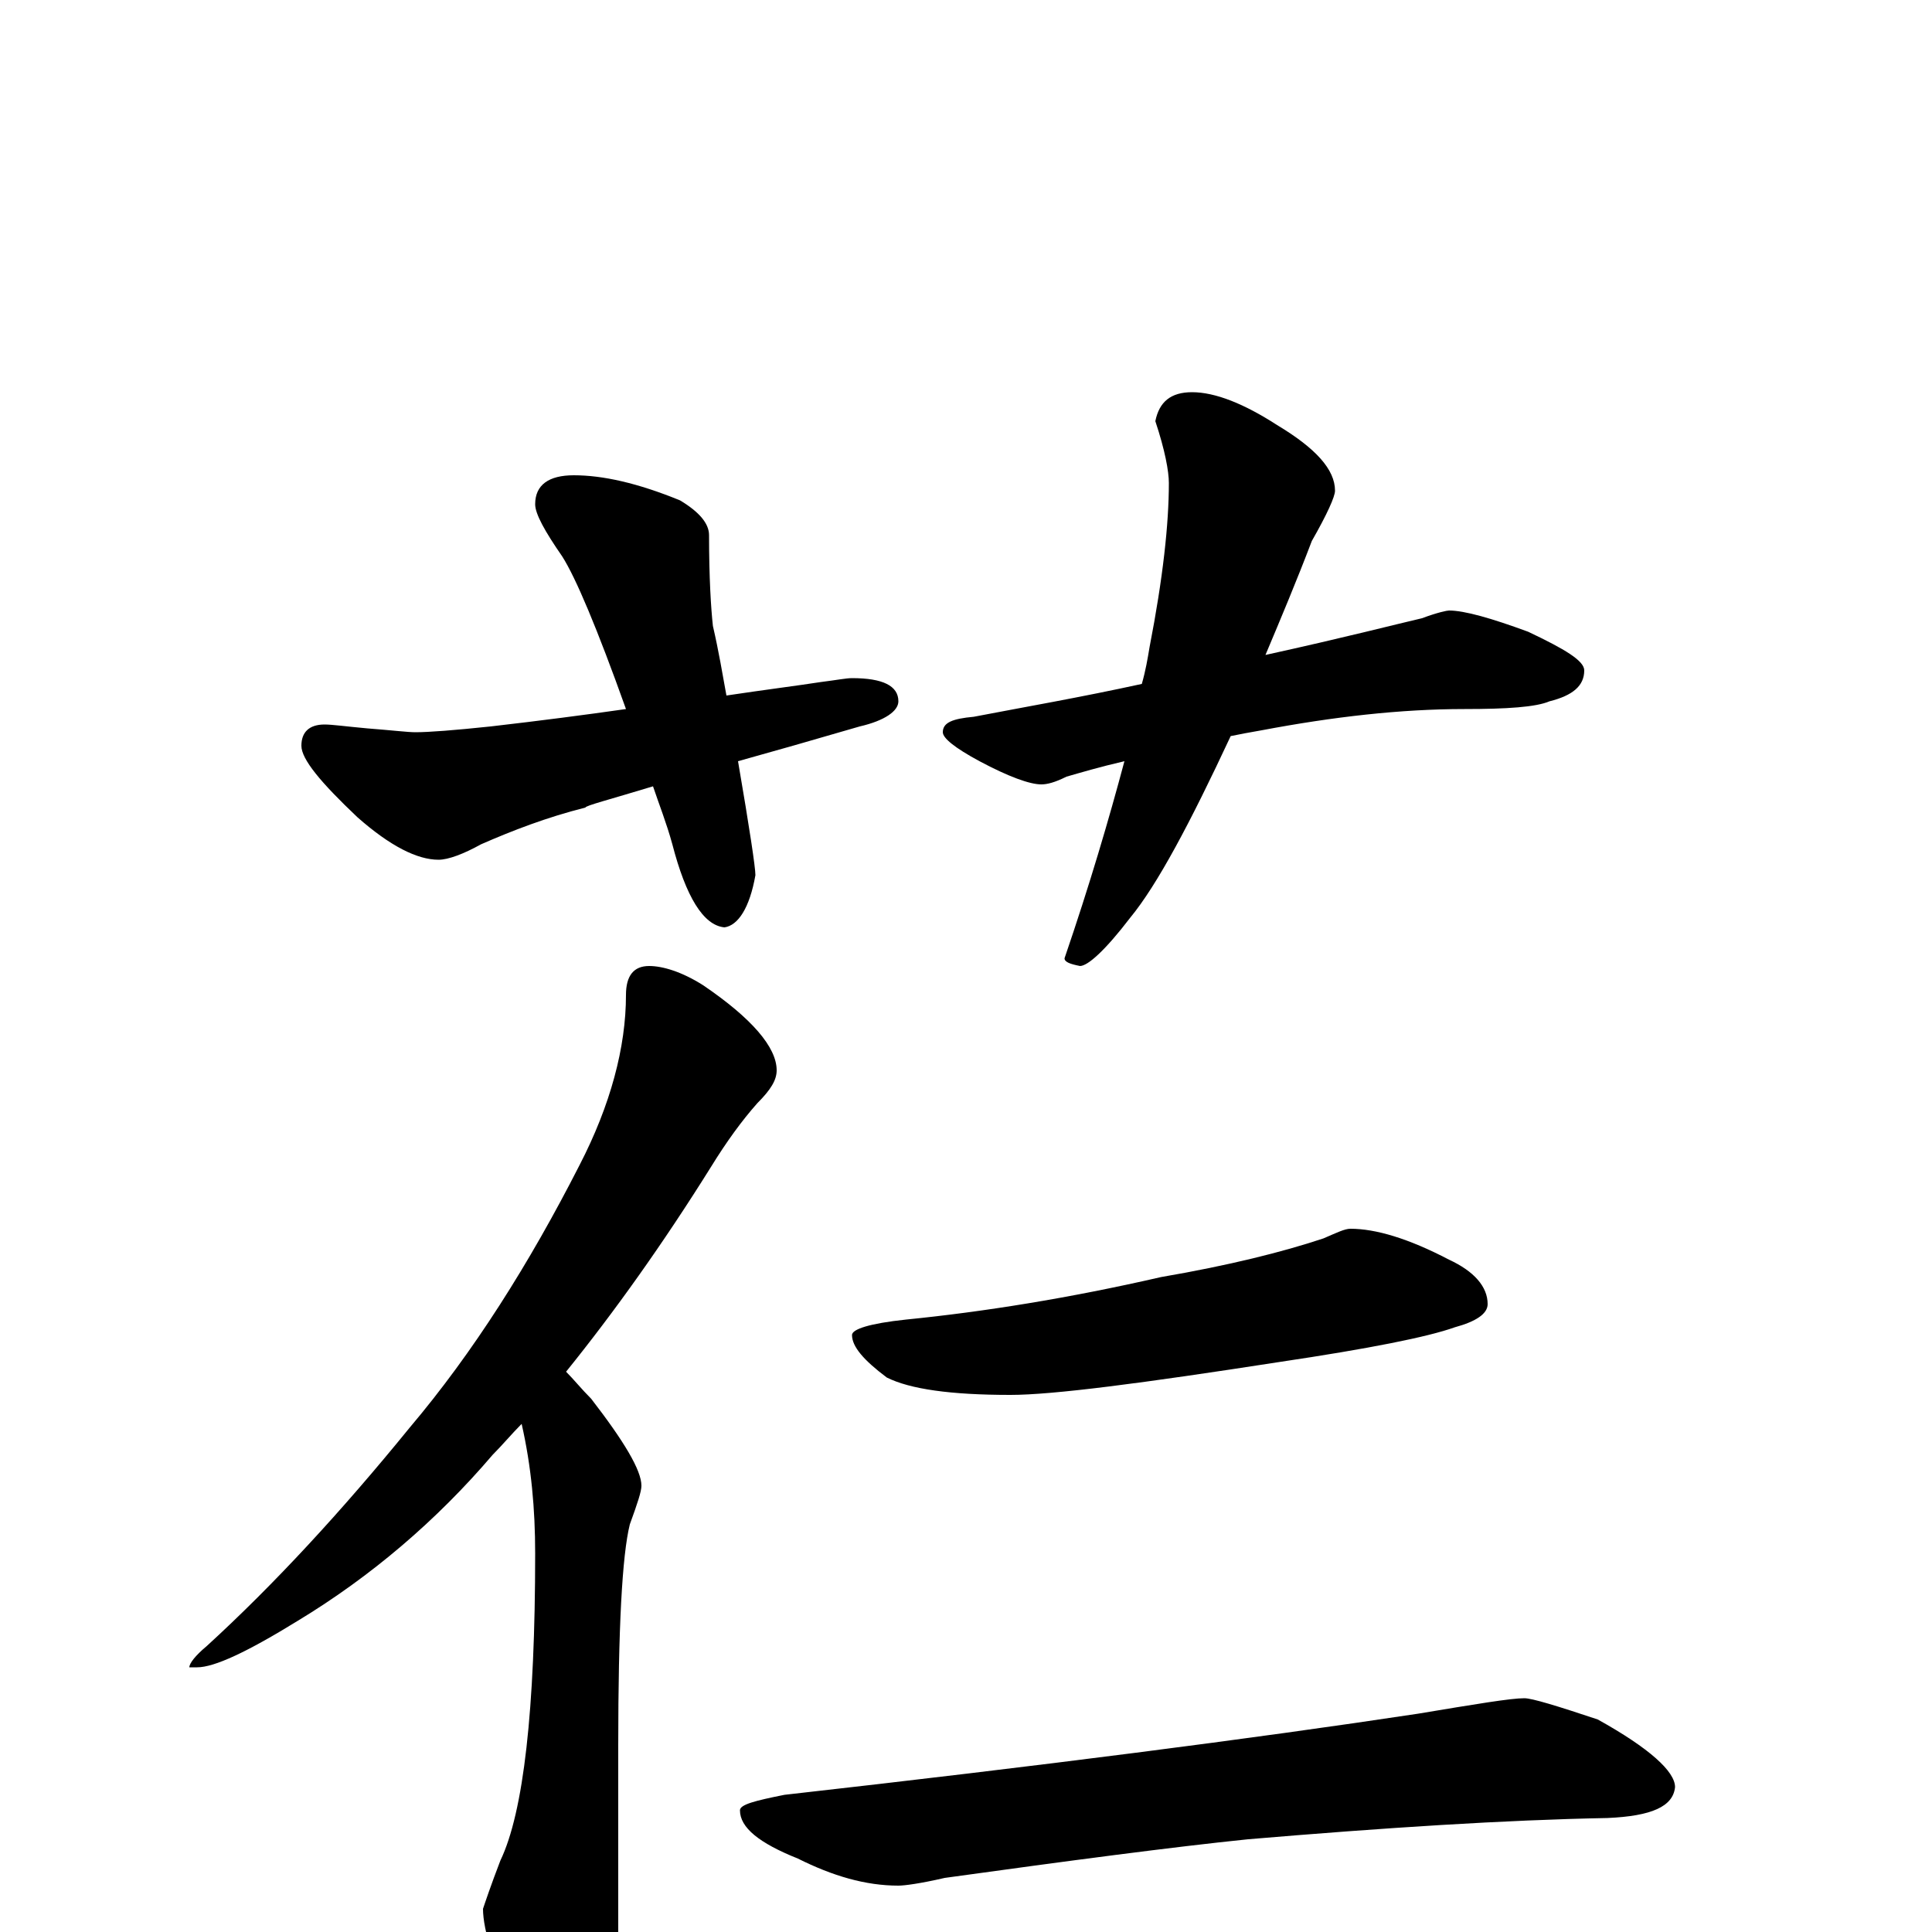 <?xml version="1.0" encoding="utf-8" ?>
<!DOCTYPE svg PUBLIC "-//W3C//DTD SVG 1.1//EN" "http://www.w3.org/Graphics/SVG/1.1/DTD/svg11.dtd">
<svg version="1.1" id="Layer_1" xmlns="http://www.w3.org/2000/svg" xmlns:xlink="http://www.w3.org/1999/xlink" x="0px" y="145px" width="1000px" height="1000px" viewBox="0 0 1000 1000" enable-background="new 0 0 1000 1000" xml:space="preserve">
<g id="Layer_1">
<path id="glyph" transform="matrix(1 0 0 -1 0 1000)" d="M168,625C172,625 179,624 190,623C203,622 211,621 215,621C222,621 235,622 254,624C280,627 303,630 324,633C309,675 298,701 291,712C282,725 277,734 277,739C277,749 284,754 297,754C312,754 330,750 352,741C362,735 367,729 367,723C367,701 368,685 369,676C372,663 374,651 376,640C396,643 412,645 425,647C433,648 438,649 441,649C457,649 465,645 465,637C465,632 458,627 445,624C421,617 400,611 382,606C388,571 391,551 391,547C388,530 382,521 375,520C364,521 355,536 348,563C345,574 341,584 338,593C315,586 303,583 303,582C283,577 265,570 249,563C240,558 232,555 227,555C216,555 202,562 185,577C166,595 156,607 156,614C156,621 160,625 168,625M617,797C629,797 644,791 661,780C681,768 691,757 691,746C691,743 687,734 679,720C671,699 663,680 655,661C696,670 723,677 736,680C744,683 749,684 750,684C758,684 772,680 791,673C810,664 820,658 820,653C820,645 814,640 802,637C795,634 780,633 758,633C725,633 690,629 653,622C647,621 642,620 637,619C616,574 599,542 585,525C572,508 563,500 559,500C554,501 551,502 551,504C564,542 574,576 582,606C569,603 559,600 552,598C546,595 542,594 539,594C533,594 522,598 507,606C494,613 488,618 488,621C488,626 493,628 504,629C530,634 559,639 591,646C593,653 594,659 595,665C602,701 605,729 605,750C605,756 603,767 598,782C600,792 606,797 617,797M336,500C343,500 353,497 364,490C389,473 402,458 402,446C402,441 399,436 392,429C384,420 376,409 368,396C343,356 318,321 293,290C297,286 301,281 306,276C323,254 332,239 332,231C332,228 330,222 326,211C322,195 320,157 320,97l0,-97C320,-13 316,-30 309,-51C304,-66 299,-74 293,-74C284,-74 276,-65 269,-46C256,-19 250,1 250,12C251,15 254,24 259,37C271,62 277,115 277,196C277,219 275,241 270,263C265,258 260,252 255,247C226,213 192,184 154,161C128,145 111,137 102,137l-4,0C98,139 101,143 107,148C142,180 177,218 212,261C245,300 274,346 300,397C316,428 324,458 324,485C324,495 328,500 336,500M699,364C712,364 729,359 750,348C763,342 770,334 770,325C770,320 764,316 753,313C739,308 709,302 662,295C591,284 545,278 523,278C492,278 471,281 459,287C447,296 441,303 441,309C441,312 450,315 469,317C509,321 553,328 601,339C636,345 664,352 685,359C692,362 696,364 699,364M789,121C793,121 806,117 827,110C854,95 867,83 867,75C866,65 855,60 832,59C779,58 717,54 646,48C607,44 554,37 489,28C476,25 468,24 465,24C448,24 431,29 413,38C393,46 383,54 383,63C383,66 391,68 406,71C539,86 648,100 734,113C764,118 782,121 789,121z"/>
</g>
</svg>
